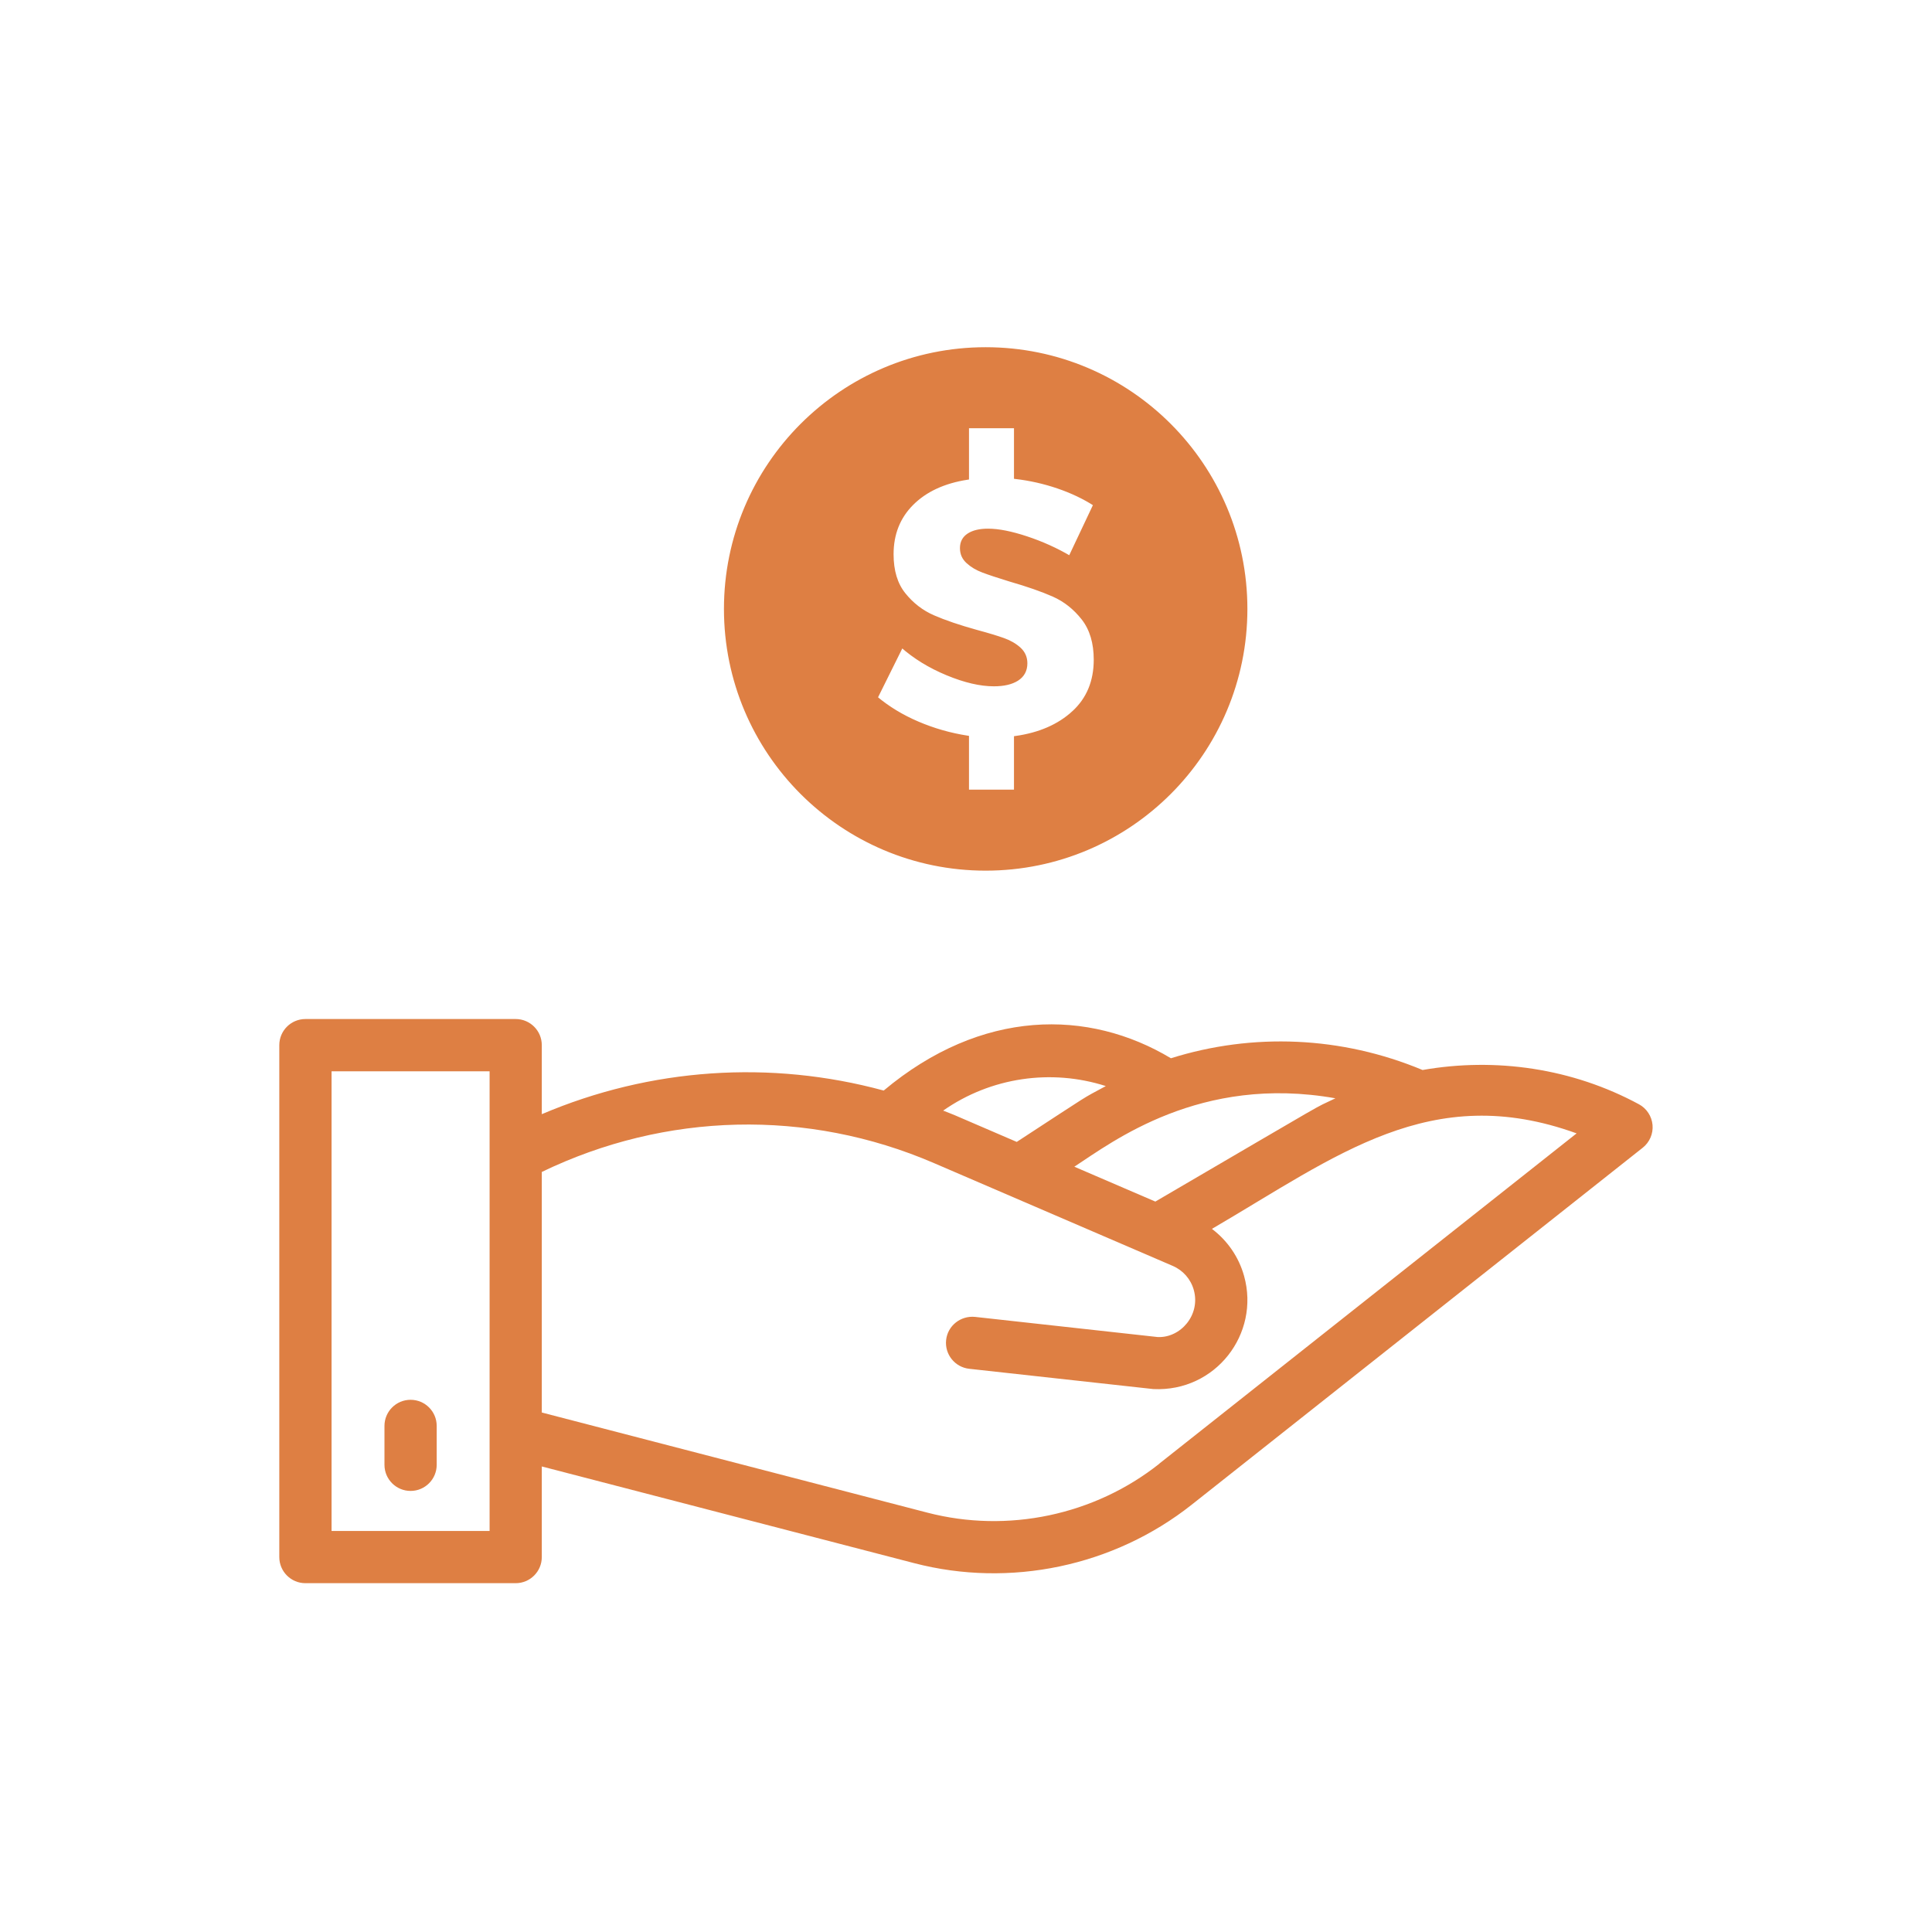 <?xml version="1.0" encoding="UTF-8"?><svg id="Layer_1" xmlns="http://www.w3.org/2000/svg" viewBox="0 0 600 600"><defs><style>.cls-1,.cls-2{fill:#de7f43;}.cls-2{stroke:#de7f43;stroke-miterlimit:10;}</style></defs><path class="cls-1" d="m509,342.95c-20.7-11.2-44.51-14.62-67.21-10.65-25.22-10.53-52.77-11.61-78.15-3.65-25.57-15.35-58.75-15.47-89.2,10.03-35.18-9.56-72.41-7.04-106.18,7.34v-21.44c0-4.48-3.63-8.11-8.11-8.11h-65.3c-4.48,0-8.11,3.63-8.11,8.11v158.98c0,4.48,3.63,8.11,8.11,8.11h65.3c4.48,0,8.11-3.63,8.11-8.11v-28.14l115.69,30.04c29.72,7.73,61.95.99,86.14-18.16l140.08-110.87c2.13-1.69,3.28-4.35,3.04-7.06s-1.82-5.13-4.22-6.43Zm-94.26-1.87c-8.11,3.93,2.23-1.9-55.94,32.08l-25.16-10.83c11.86-7.73,39.09-28.69,81.1-21.24Zm-71.32-3.79c-8.11,4.39-3.51,1.59-27.66,17.34-26.85-11.56-16.75-7.26-22.85-9.72,14.84-10.38,33.59-13.05,50.51-7.62Zm-191.37,138.17h-49.08v-142.76h49.08v142.76Zm207.97-20.87c-20.16,15.98-47.08,21.65-72,15.18l-119.76-31.1v-74.71c38.39-18.54,82.46-19.7,121.77-2.76l74.18,31.94c3.22,1.39,5.6,4.12,6.54,7.5,2.14,7.71-4.11,14.92-11.23,14.59l-56.74-6.26c-4.44-.42-8.46,2.72-8.95,7.17-.49,4.45,2.72,8.46,7.17,8.95l57.2,6.3c19.32.91,33.16-17.15,28.17-35.1-1.65-5.94-5.19-11.02-9.99-14.65,38.85-22.69,67.96-46.05,113.25-29.66l-129.63,102.59Z"/><path class="cls-1" d="m127.51,463.02c4.48,0,8.11-3.63,8.11-8.11v-12.08c0-4.48-3.63-8.11-8.11-8.11s-8.11,3.63-8.11,8.11v12.08c0,4.48,3.63,8.11,8.11,8.11Z"/><path class="cls-2" d="m306.11,108.33c-44.61,0-80.78,36.17-80.78,80.78s36.17,80.78,80.78,80.78,80.78-36.17,80.78-80.78-36.17-80.78-80.78-80.78Zm27.25,112.92c-4.54,4.17-10.53,6.77-17.96,7.82v16.66h-14.97v-16.77c-5.33-.83-10.45-2.29-15.37-4.39-4.92-2.1-9.25-4.73-13-7.88l7.99-16.1c3.98,3.53,8.69,6.42,14.13,8.67,5.44,2.25,10.26,3.38,14.47,3.38,3.08,0,5.5-.56,7.26-1.69,1.76-1.13,2.65-2.78,2.65-4.95,0-1.8-.66-3.3-1.97-4.5-1.32-1.2-2.97-2.16-4.96-2.87-1.99-.71-4.78-1.56-8.39-2.53-5.4-1.5-9.87-3.02-13.4-4.56-3.53-1.54-6.55-3.86-9.06-6.98-2.52-3.12-3.77-7.26-3.77-12.44,0-6.3,2.08-11.54,6.25-15.7s9.89-6.81,17.17-7.94v-15.99h14.97v15.76c4.5.53,8.9,1.52,13.17,2.98,4.28,1.46,8.11,3.29,11.48,5.46l-7.77,16.44c-4.2-2.48-8.69-4.5-13.45-6.08-4.77-1.58-8.76-2.37-11.99-2.37-2.55,0-4.56.47-6.02,1.41-1.46.94-2.2,2.31-2.2,4.11s.64,3.17,1.91,4.33c1.28,1.17,2.85,2.1,4.73,2.81,1.87.71,4.65,1.63,8.33,2.76,5.48,1.58,10,3.15,13.57,4.73,3.56,1.58,6.62,4,9.18,7.26,2.55,3.27,3.83,7.53,3.83,12.78,0,6.76-2.27,12.22-6.81,16.38Z"/></svg>